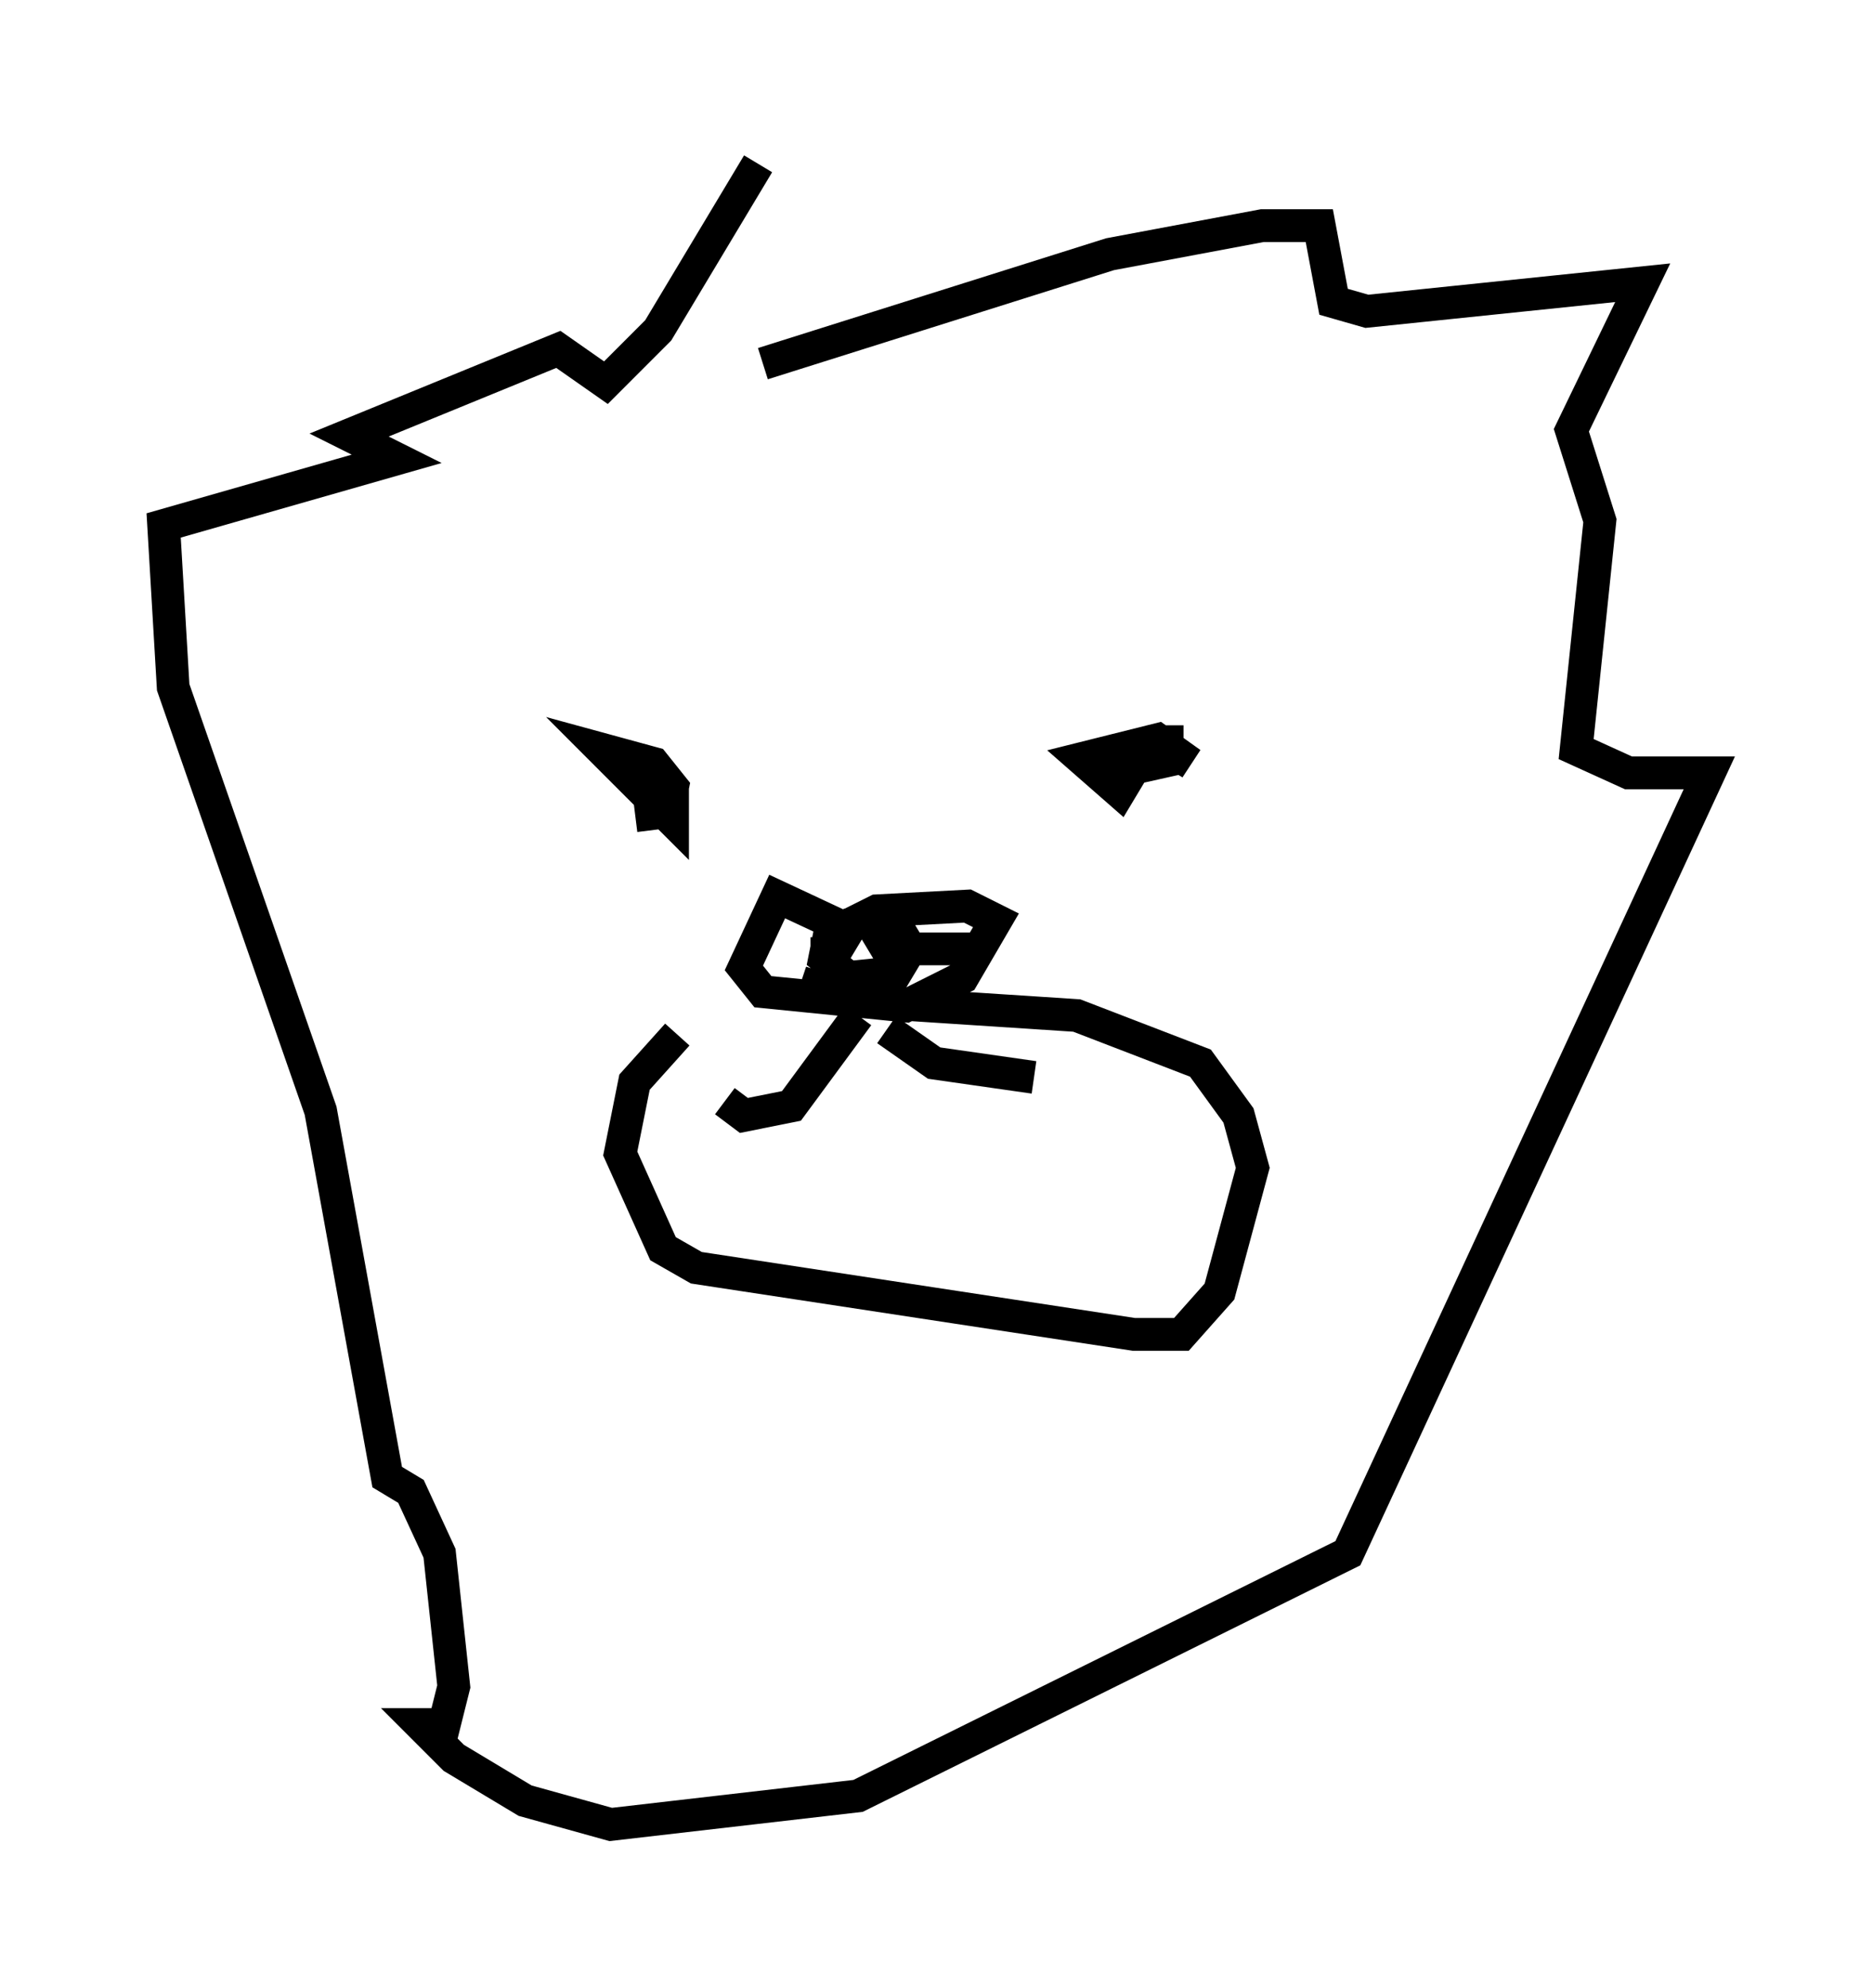 <?xml version="1.0" encoding="utf-8" ?>
<svg baseProfile="full" height="60.693" version="1.1" width="57.207" xmlns="http://www.w3.org/2000/svg" xmlns:ev="http://www.w3.org/2001/xml-events" xmlns:xlink="http://www.w3.org/1999/xlink"><defs /><rect fill="white" height="60.693" width="57.207" x="0" y="0" /><path d="M25.771, 30.709 m-5.084, 0.872 l-1.307, 1.453 -0.436, 2.179 l1.307, 2.905 1.017, 0.581 l13.363, 2.034 1.453, 0.0 l1.162, -1.307 1.017, -3.777 l-0.436, -1.598 -1.162, -1.598 l-3.777, -1.453 -6.682, -0.436 l-1.743, -0.581 m0.291, -0.872 l0.726, 0.0 0.436, -0.726 l-2.179, -1.017 -1.017, 2.179 l0.581, 0.726 4.358, 0.436 l1.743, -0.872 1.017, -1.743 l-0.872, -0.436 -2.76, 0.145 l-1.453, 0.726 -0.145, 0.726 l0.726, 0.581 1.453, -0.145 l0.436, -0.726 -0.436, -0.726 l-0.726, 0.0 0.436, 0.726 l2.615, 0.0 m-3.486, 2.034 l-2.034, 2.76 -1.453, 0.291 l-0.581, -0.436 m4.939, -2.179 l1.453, 1.017 3.05, 0.436 m-11.62, -8.57 l0.0, 0.0 m0.436, 0.436 l0.145, -0.726 -0.581, -0.726 l-1.598, -0.436 2.179, 2.179 l0.0, -0.726 -0.726, -0.145 l0.145, 1.162 m15.687, -3.196 l0.0, 0.726 0.726, 0.436 l-1.017, -0.726 -2.324, 0.581 l1.162, 1.017 0.436, -0.726 l1.307, -0.291 m-12.637, -12.056 l10.603, -3.341 4.648, -0.872 l1.743, 0.0 0.436, 2.324 l1.017, 0.291 8.425, -0.872 l-2.179, 4.503 0.872, 2.76 l-0.726, 6.972 1.598, 0.726 l2.469, 0.0 -11.039, 23.821 l-14.961, 7.408 -7.553, 0.872 l-2.615, -0.726 -2.179, -1.307 l-1.017, -1.017 0.726, 0.0 l0.291, -1.162 -0.436, -4.067 l-0.872, -1.888 -0.726, -0.436 l-2.034, -11.184 -4.503, -12.927 l-0.291, -4.939 7.117, -2.034 l-1.453, -0.726 6.391, -2.615 l1.453, 1.017 1.598, -1.598 l3.05, -5.084 " fill="none" stroke="black" stroke-width="1" /></svg>